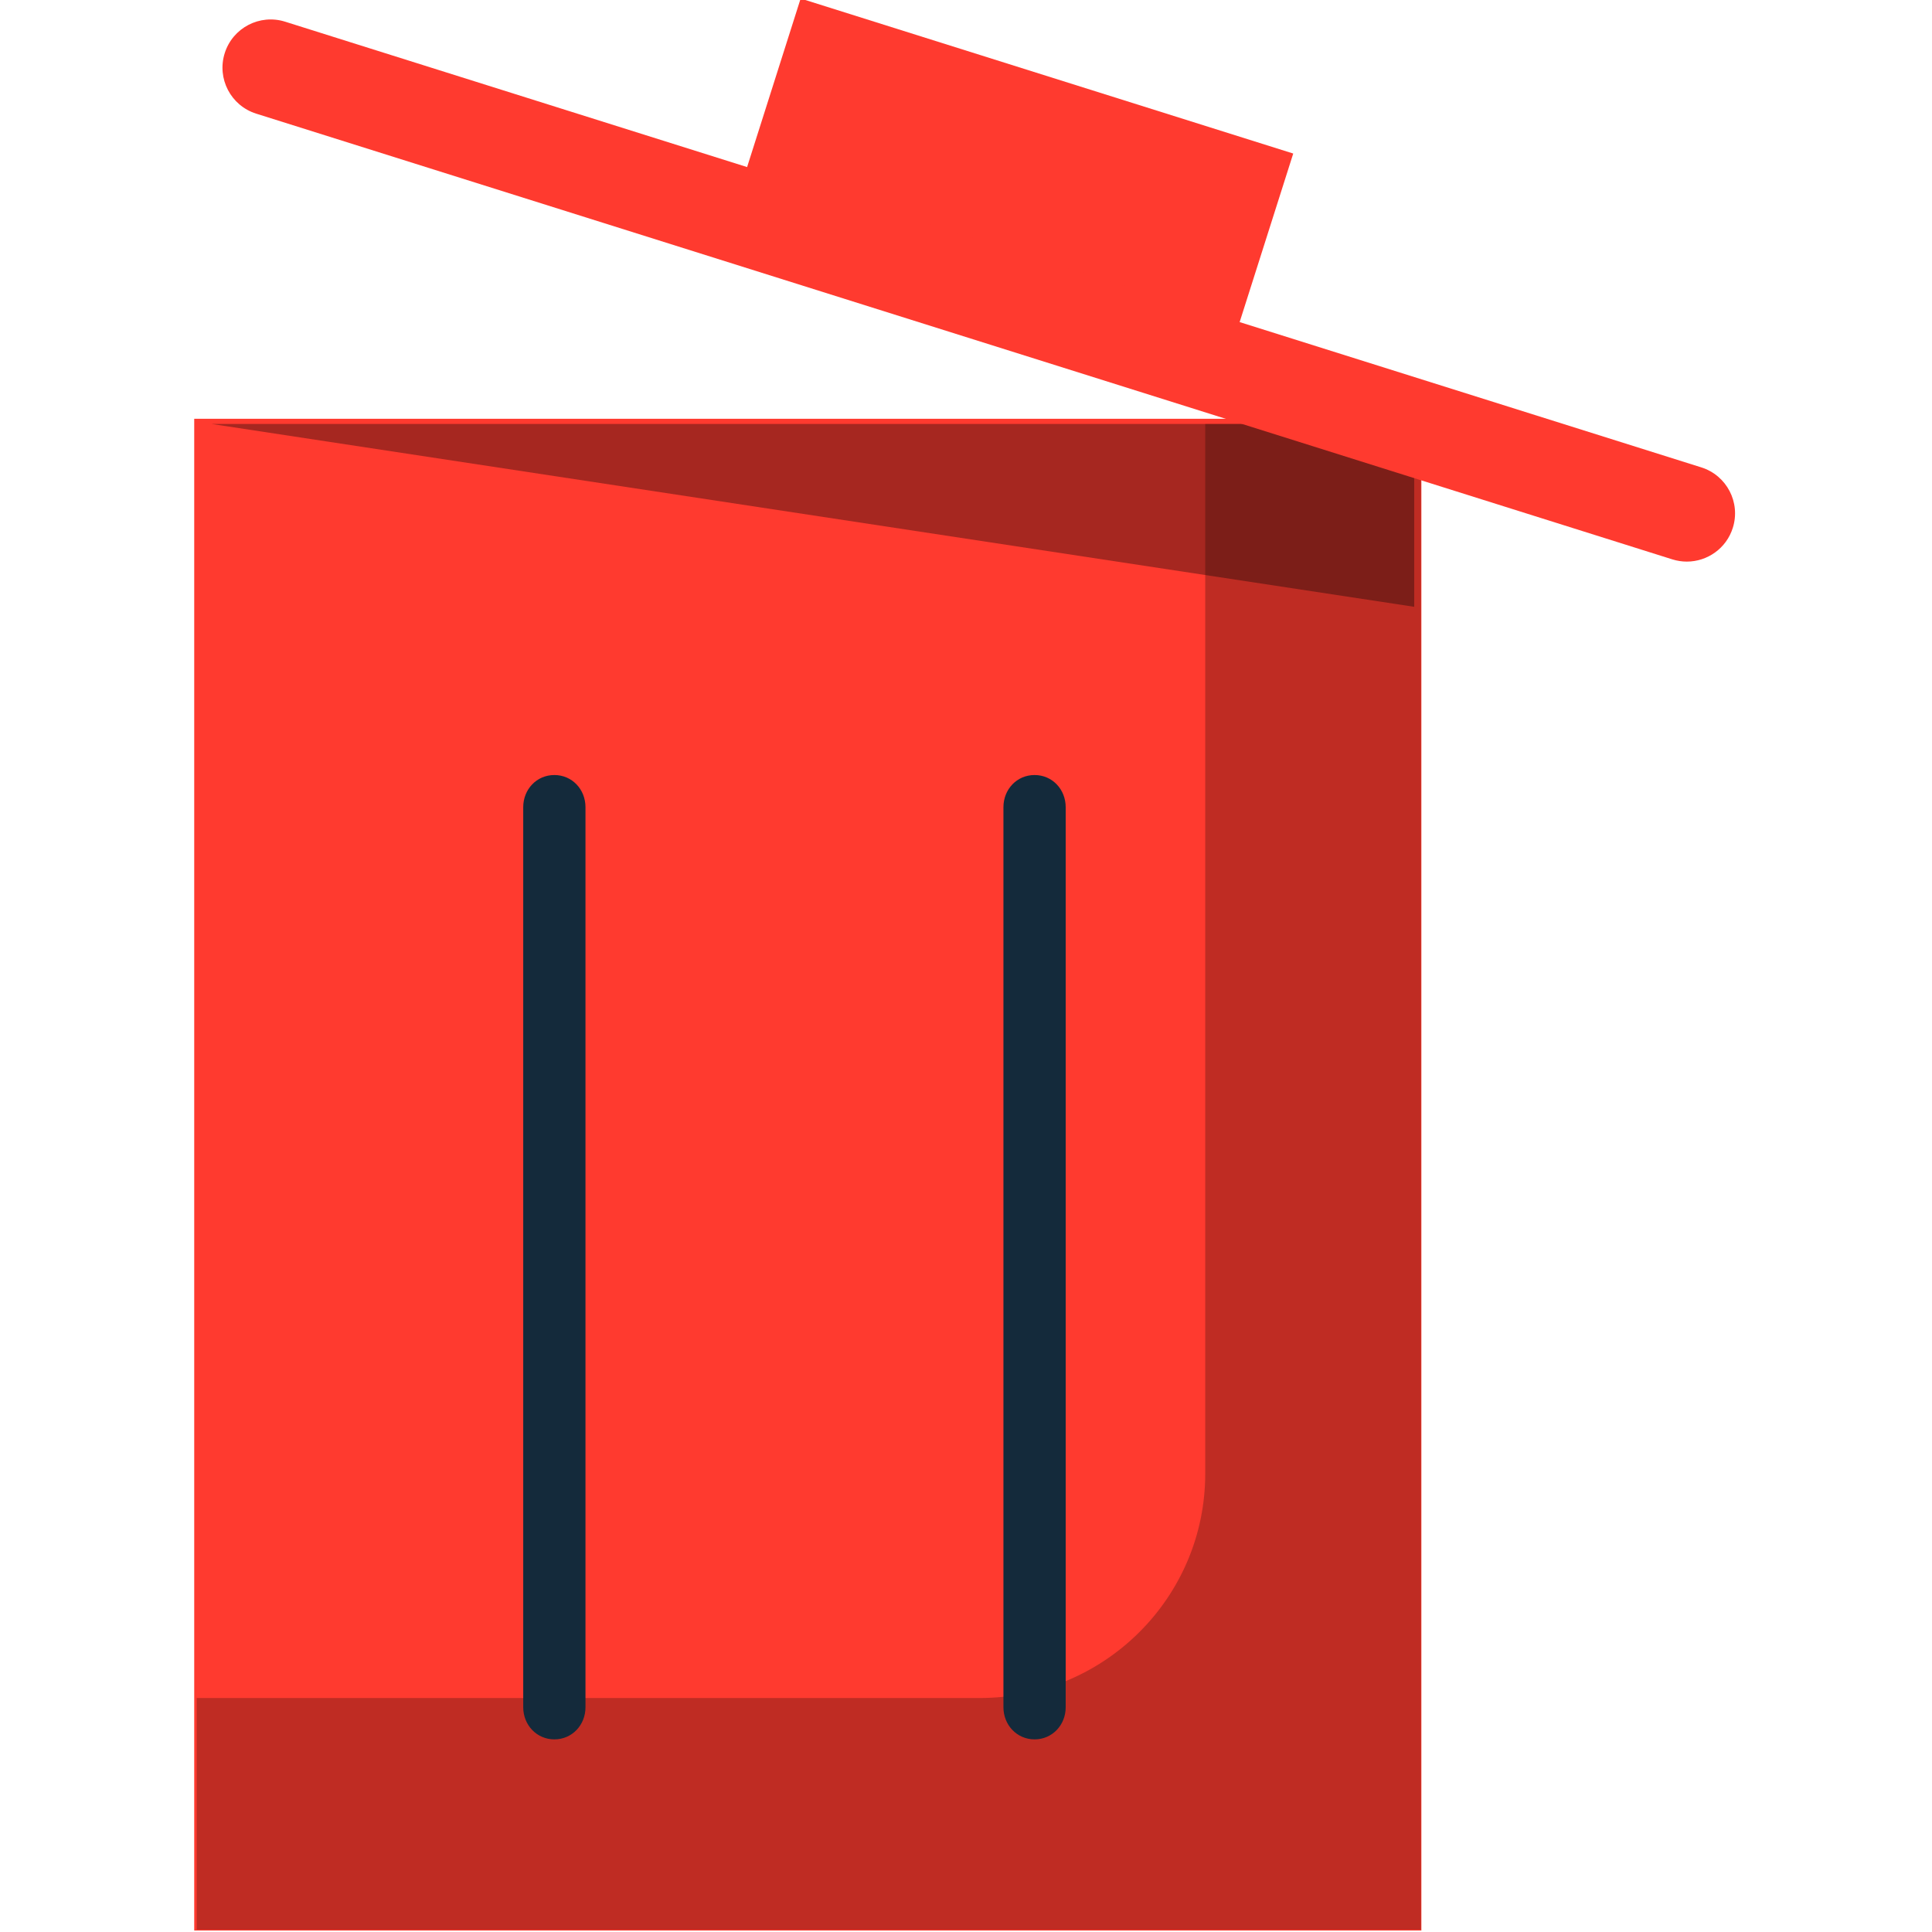 <?xml version="1.0" encoding="utf-8"?>
<!-- Generator: Adobe Illustrator 27.9.0, SVG Export Plug-In . SVG Version: 6.00 Build 0)  -->
<svg version="1.1" id="Layer_1" xmlns="http://www.w3.org/2000/svg" xmlns:xlink="http://www.w3.org/1999/xlink" x="0px" y="0px"
	 viewBox="0 0 512 512" style="enable-background:new 0 0 512 512;" xml:space="preserve">
<style type="text/css">
	.st0{fill-rule:evenodd;clip-rule:evenodd;fill:#FF3A2F;}
	.st1{opacity:0.25;fill-rule:evenodd;clip-rule:evenodd;fill:#020403;enable-background:new    ;}
	.st2{fill-rule:evenodd;clip-rule:evenodd;fill:#142A3B;}
	.st3{opacity:0.35;fill-rule:evenodd;clip-rule:evenodd;fill:#020403;enable-background:new    ;}
</style>
<g id="group-134svg">
	<path id="path-1" class="st0" d="M376.68,511.61H51.47V110.98h325.21V511.61z"/>
	<path id="path-2" class="st1" d="M319.4,112.36v278.16c0,32.85-26.75,59.47-59.75,59.47H52.12v61.39h324.44V112.36H319.4z"/>
	<path id="path-3" class="st2" d="M146.91,460.95c-4.7,0-8.25-3.82-8.25-8.52V213.91c0-4.71,3.54-8.52,8.25-8.52
		s8.25,3.81,8.25,8.52v238.53C155.16,457.14,151.62,460.95,146.91,460.95z"/>
	<path id="path-4" class="st2" d="M274.17,460.95c-4.7,0-8.25-3.82-8.25-8.52V213.91c0-4.71,3.54-8.52,8.25-8.52
		s8.25,3.81,8.25,8.52v238.53C282.42,457.14,278.87,460.95,274.17,460.95z"/>
	<path id="path-5" class="st3" d="M374.78,160.81v-48.45H56.11L374.78,160.81z"/>
	<path id="path-6" class="st0" d="M324.65,97.53L194.12,56.45l18.06-56.84l130.54,41.08L324.65,97.53z"/>
	<path id="path-7" class="st0" d="M447.03,148.83c-1.27,0-2.56-0.19-3.84-0.59L67.9,30.12C61.17,28,57.43,20.83,59.55,14.1
		c2.12-6.74,9.29-10.47,16.02-8.35l375.29,118.11c6.74,2.12,10.48,9.3,8.35,16.03C457.5,145.34,452.46,148.83,447.03,148.83z"/>
</g>
</svg>
